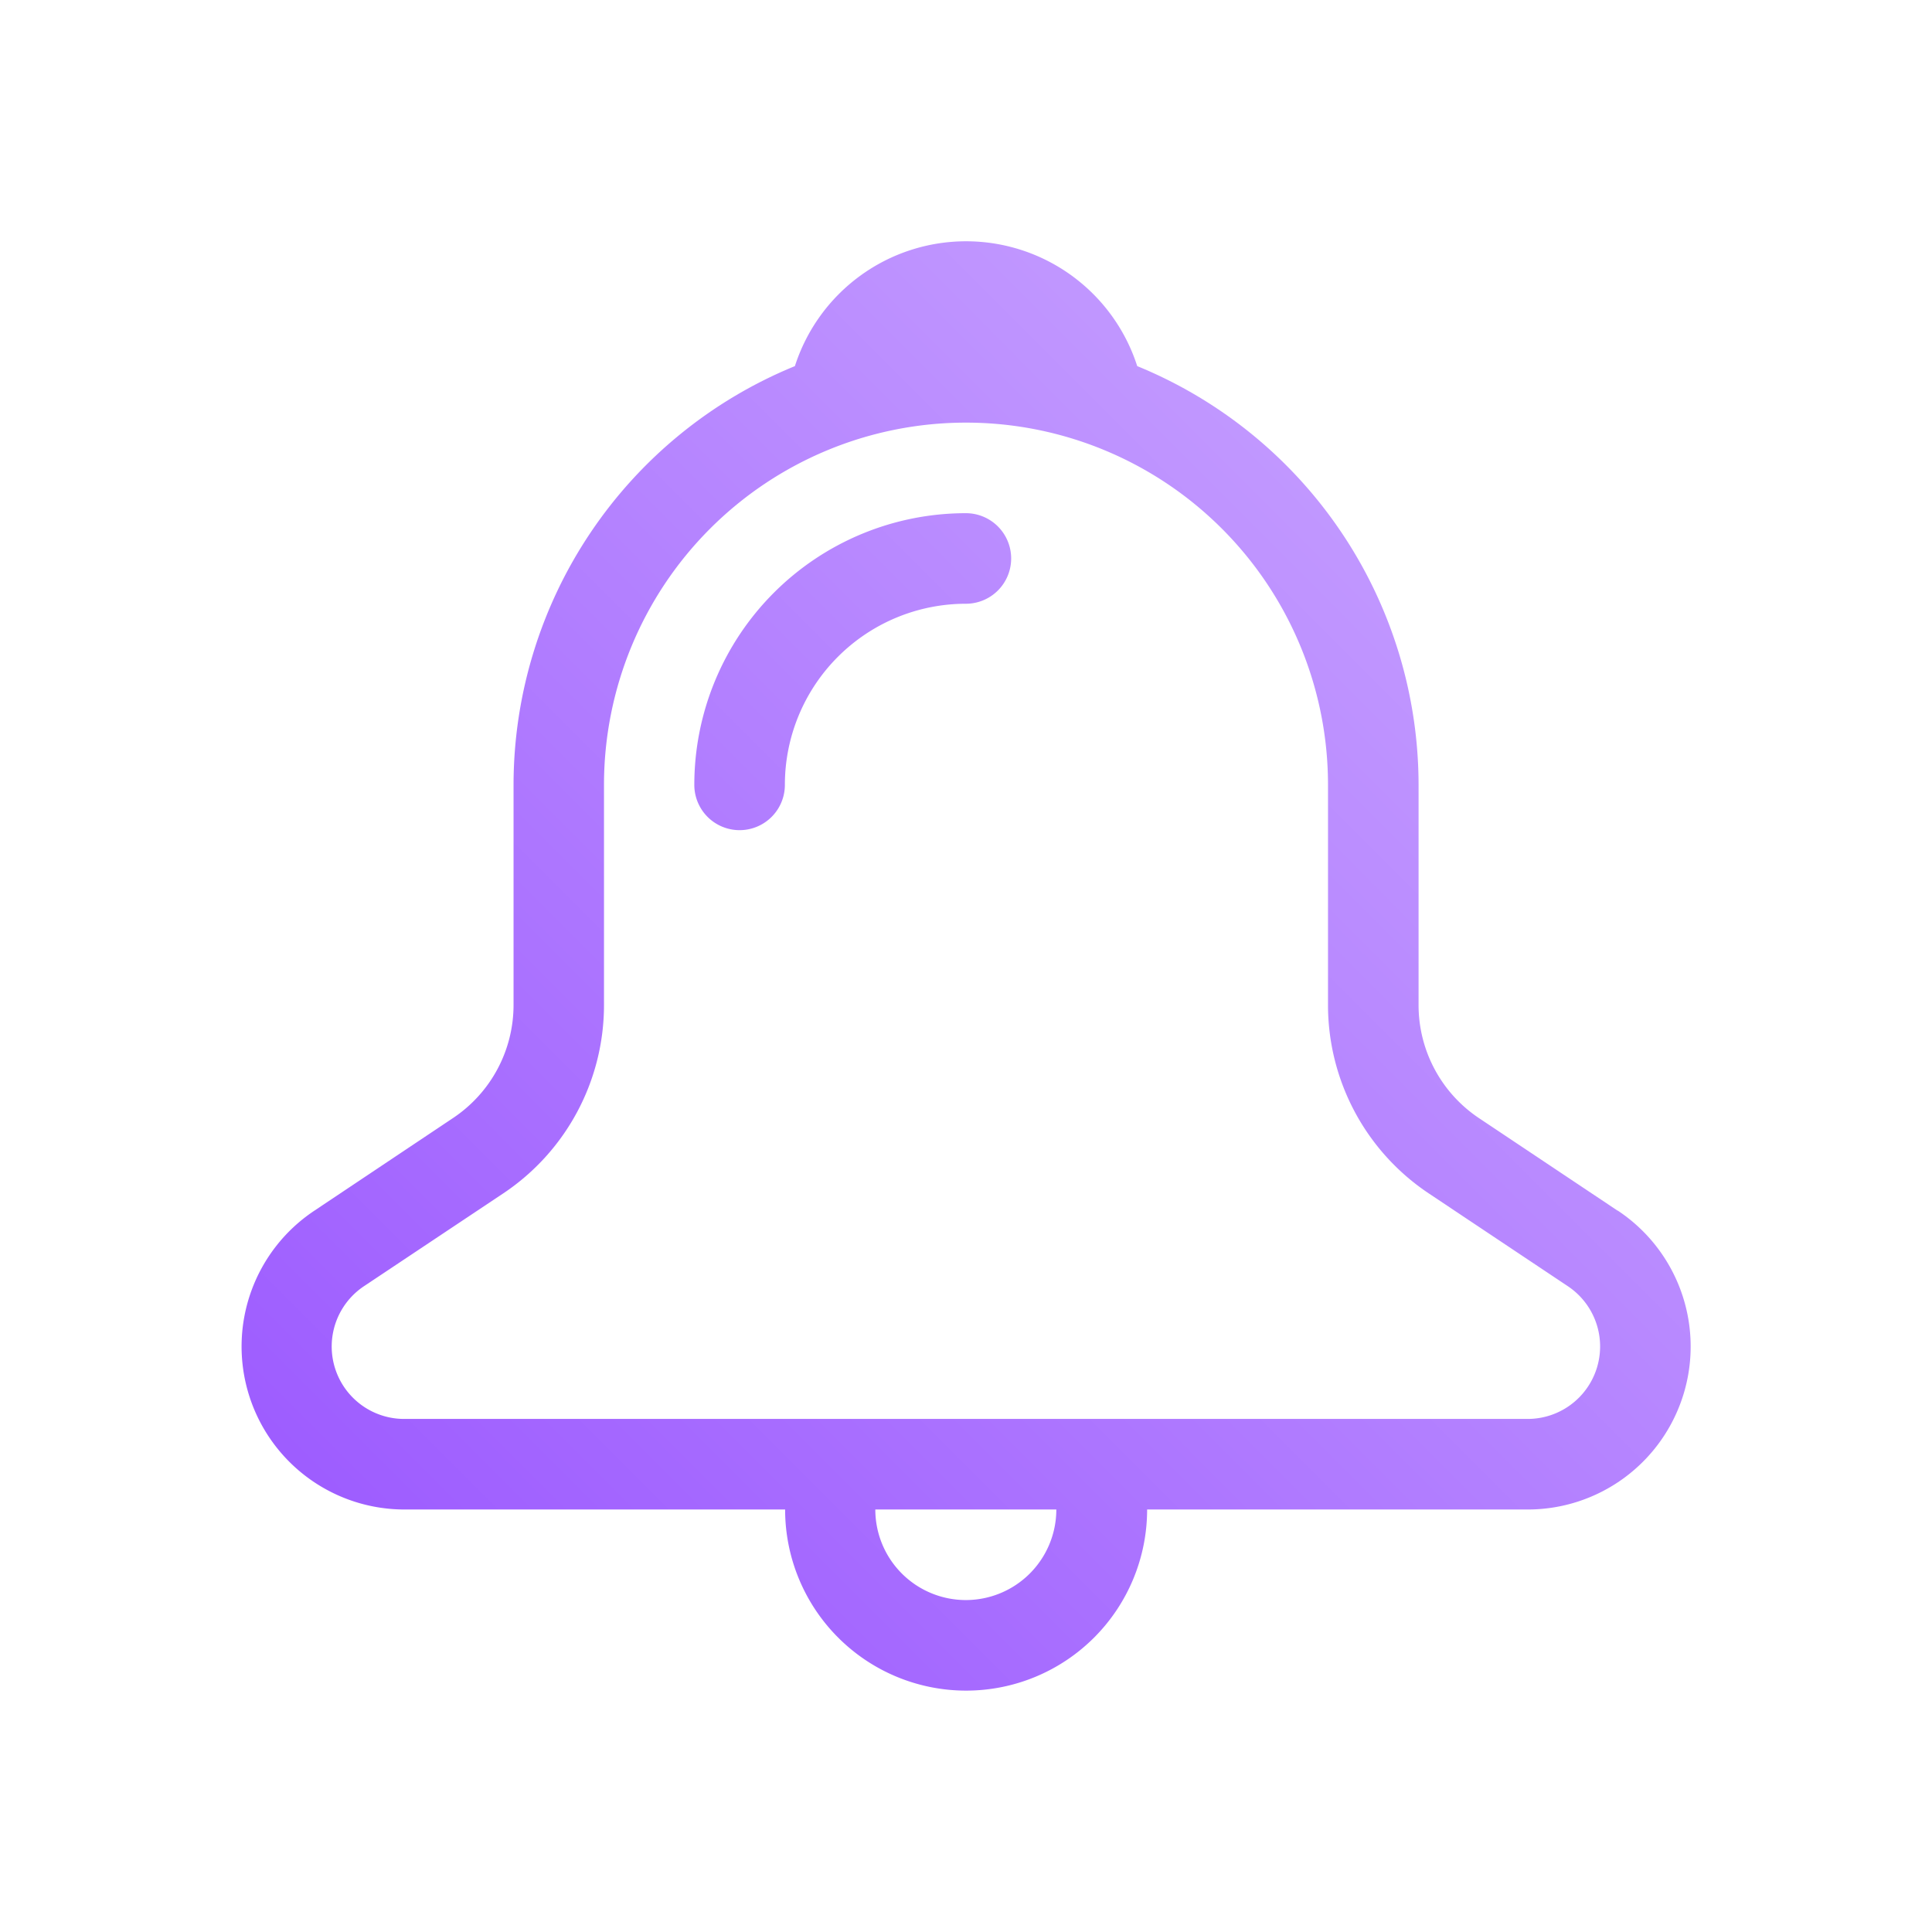 <?xml version="1.0" encoding="UTF-8" standalone="no"?>
<svg
   width="16"
   height="16"
   version="1.1"
   id="svg1"
   sodipodi:docname="notifications-symbolic.svg"
   inkscape:version="1.3.2 (091e20ef0f, 2023-11-25)"
   xmlns:inkscape="http://www.inkscape.org/namespaces/inkscape"
   xmlns:sodipodi="http://sodipodi.sourceforge.net/DTD/sodipodi-0.dtd"
   xmlns:xlink="http://www.w3.org/1999/xlink"
   xmlns="http://www.w3.org/2000/svg"
   xmlns:svg="http://www.w3.org/2000/svg">
  <defs
     id="defs1">
    <linearGradient
       inkscape:collect="always"
       xlink:href="#linearGradient1"
       id="linearGradient2"
       x1="208.825"
       y1="710.157"
       x2="232.842"
       y2="686.155"
       gradientUnits="userSpaceOnUse"
       gradientTransform="matrix(0.5,0,0,0.5,-102.338,-341.096)" />
    <linearGradient
       id="linearGradient1"
       inkscape:collect="always">
      <stop
         style="stop-color:#9955ff;stop-opacity:1;"
         offset="0"
         id="stop1" />
      <stop
         style="stop-color:#ccaaff;stop-opacity:1"
         offset="1"
         id="stop2" />
    </linearGradient>
  </defs>
  <sodipodi:namedview
     id="namedview1"
     pagecolor="#ffffff"
     bordercolor="#000000"
     borderopacity="0.25"
     inkscape:showpageshadow="2"
     inkscape:pageopacity="0.0"
     inkscape:pagecheckerboard="0"
     inkscape:deskcolor="#d1d1d1"
     inkscape:zoom="12.326157"
     inkscape:cx="22.107458"
     inkscape:cy="6.4902629"
     inkscape:window-width="1920"
     inkscape:window-height="1002"
     inkscape:window-x="0"
     inkscape:window-y="0"
     inkscape:window-maximized="1"
     inkscape:current-layer="svg1" />
  <style
     type="text/css"
     id="style1">.ColorScheme-Text {
            color:#d8dee9;
        }</style>
  <path
     id="Path_164"
     data-name="Path 164"
     d="M 13.396,10.026 12.25,9.261 A 1.124,1.125 0 0 1 11.748,8.323 V 6.5 a 3.748,3.75 0 0 0 -2.33,-3.468 1.489,1.49 0 0 0 -2.835,0 3.748,3.75 0 0 0 -2.33,3.468 v 1.823 a 1.124,1.125 0 0 1 -0.501,0.936 l -1.148,0.767 a 1.349,1.35 0 0 0 0.75,2.475 h 3.148 a 1.499,1.5 0 0 0 2.998,0 h 3.148 a 1.349,1.35 0 0 0 0.75,-2.475 z m -0.75,1.725 H 3.353 A 0.6,0.6 0 0 1 3.02,10.648 L 4.168,9.883 A 1.874,1.875 0 0 0 5.002,8.323 V 6.5 a 2.998,3 0 0 1 5.996,0 v 1.823 a 1.874,1.875 0 0 0 0.834,1.56 l 1.148,0.766 a 0.6,0.6 0 0 1 -0.334,1.102 z m -4.647,1.5 a 0.75,0.75 0 0 1 -0.75,-0.75 h 1.499 a 0.75,0.75 0 0 1 -0.75,0.75 z m 0.375,-8.626 a 0.375,0.375 0 0 1 -0.375,0.375 1.499,1.5 0 0 0 -1.499,1.5 0.375,0.375 0 0 1 -0.75,0 2.249,2.25 0 0 1 2.249,-2.25 0.375,0.375 0 0 1 0.375,0.375 z"
     style="fill:url(#linearGradient2);fill-opacity:1;stroke-width:0.75" />
</svg>
